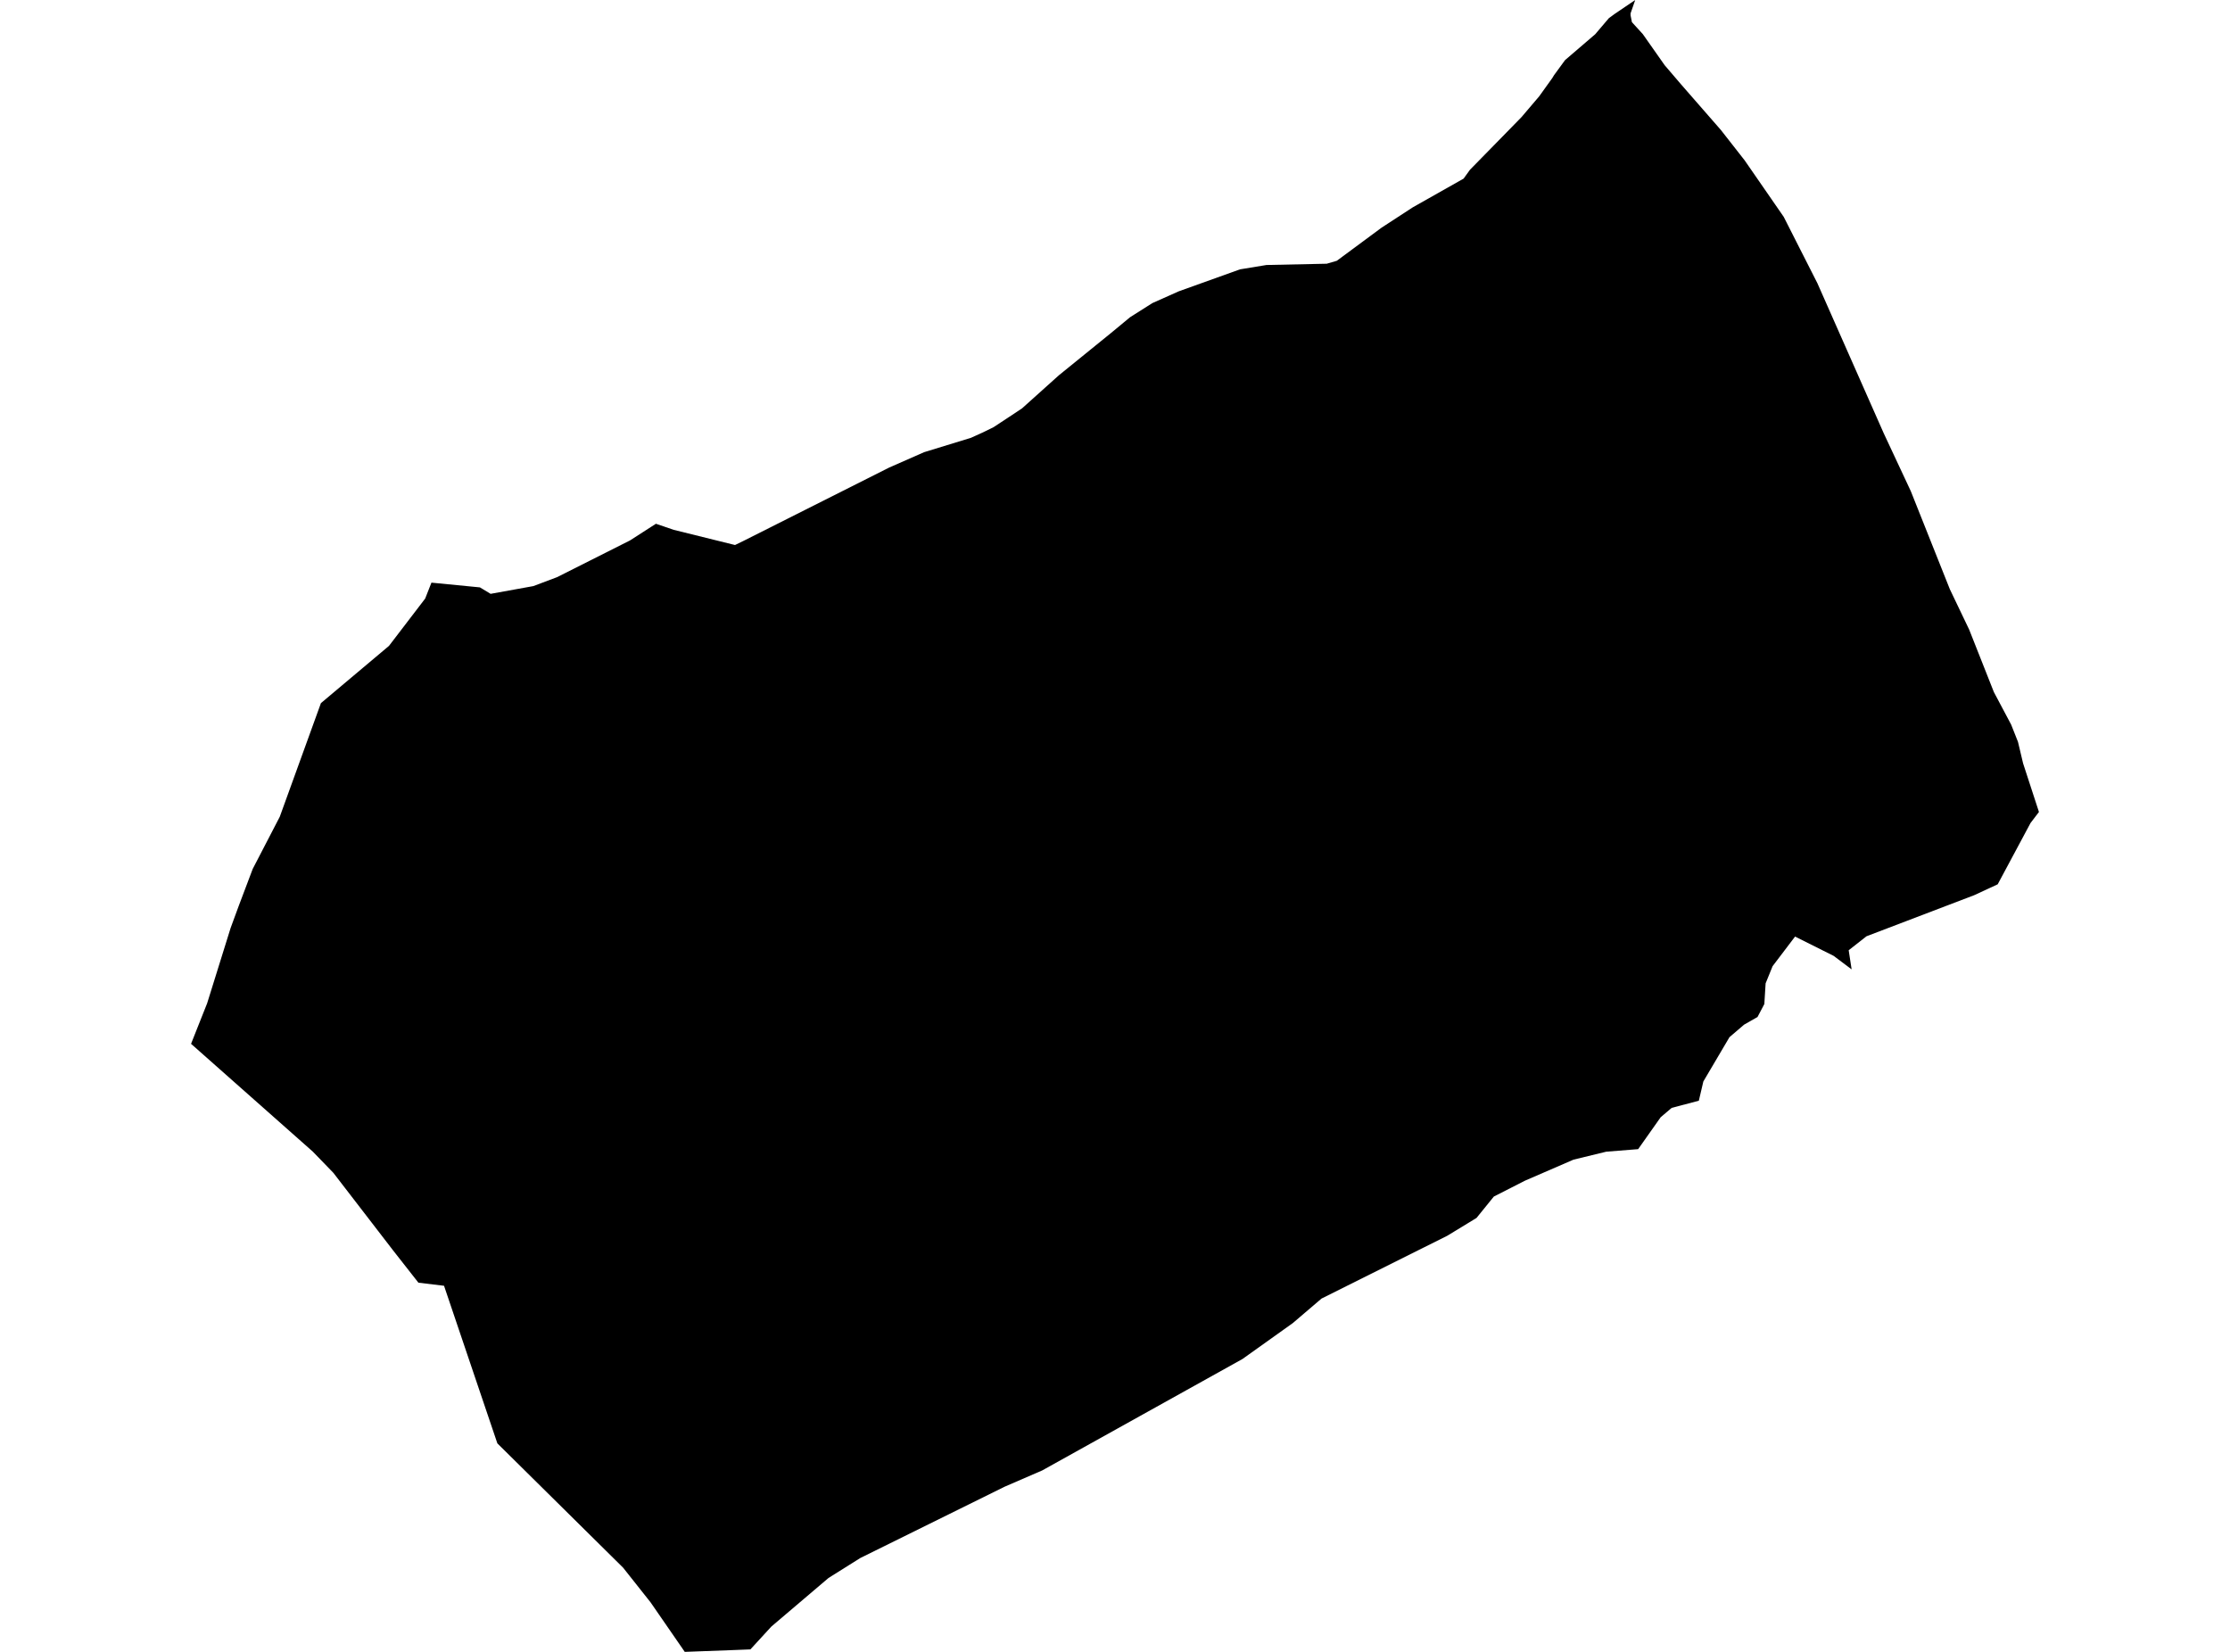 <?xml version='1.0'?>
<svg  baseProfile = 'tiny' width = '540' height = '400' stroke-linecap = 'round' stroke-linejoin = 'round' version='1.1' xmlns='http://www.w3.org/2000/svg'>
<path id='2223901001' title='2223901001'  d='M 493.736 196.617 491.699 199.291 483.75 214.132 478.057 216.77 451.975 226.719 447.665 230.102 448.374 234.722 448.356 234.722 444.027 231.466 434.678 226.792 429.24 233.958 427.548 238.123 427.239 243.125 425.584 246.271 422.328 248.127 418.8 251.146 412.47 261.877 411.379 266.533 404.794 268.279 402.139 270.535 396.682 278.265 388.952 278.883 381.022 280.811 369.272 285.904 361.742 289.742 357.541 294.925 350.466 299.236 320.018 314.442 313.052 320.389 300.866 329.083 252.357 356.075 243.281 360.004 208.341 377.264 200.629 382.103 186.788 393.87 181.713 399.4 176.639 399.6 165.817 400 157.541 388.014 150.884 379.611 120.437 349.509 107.523 311.35 101.32 310.604 95.173 302.765 80.731 284.012 75.748 278.865 46.537 253.001 46.264 252.765 48.465 247.217 50.156 242.961 55.849 224.7 57.814 219.352 61.197 210.404 67.745 197.781 77.712 170.262 94.191 156.402 102.957 144.944 104.467 141.106 104.485 141.088 116.217 142.234 118.8 143.798 129.149 141.924 134.896 139.76 152.557 130.866 158.832 126.828 163.143 128.301 177.985 131.975 180.113 130.939 215.344 113.205 223.783 109.494 235.115 106.02 237.879 104.765 240.571 103.456 245.9 99.945 247.483 98.891 256.395 90.888 269.018 80.648 273.656 76.81 279.058 73.39 285.46 70.535 300.266 65.224 306.686 64.169 321.273 63.86 323.71 63.15 334.551 55.129 342.117 50.2 354.413 43.252 355.959 41.106 363.834 33.067 368.436 28.356 372.71 23.336 375.893 18.898 376.311 18.207 378.985 14.551 386.279 8.294 389.589 4.402 391.026 3.347 395.973 0 394.845 3.238 394.845 3.71 395.173 5.366 397.81 8.258 403.103 15.788 407.086 20.444 416.708 31.466 422.474 38.832 431.932 52.51 440.08 68.57 456.14 104.893 462.706 118.934 472.164 142.688 476.839 152.455 482.823 167.588 487.006 175.464 488.661 179.647 489.898 184.849 493.736 196.617 Z' />
</svg>